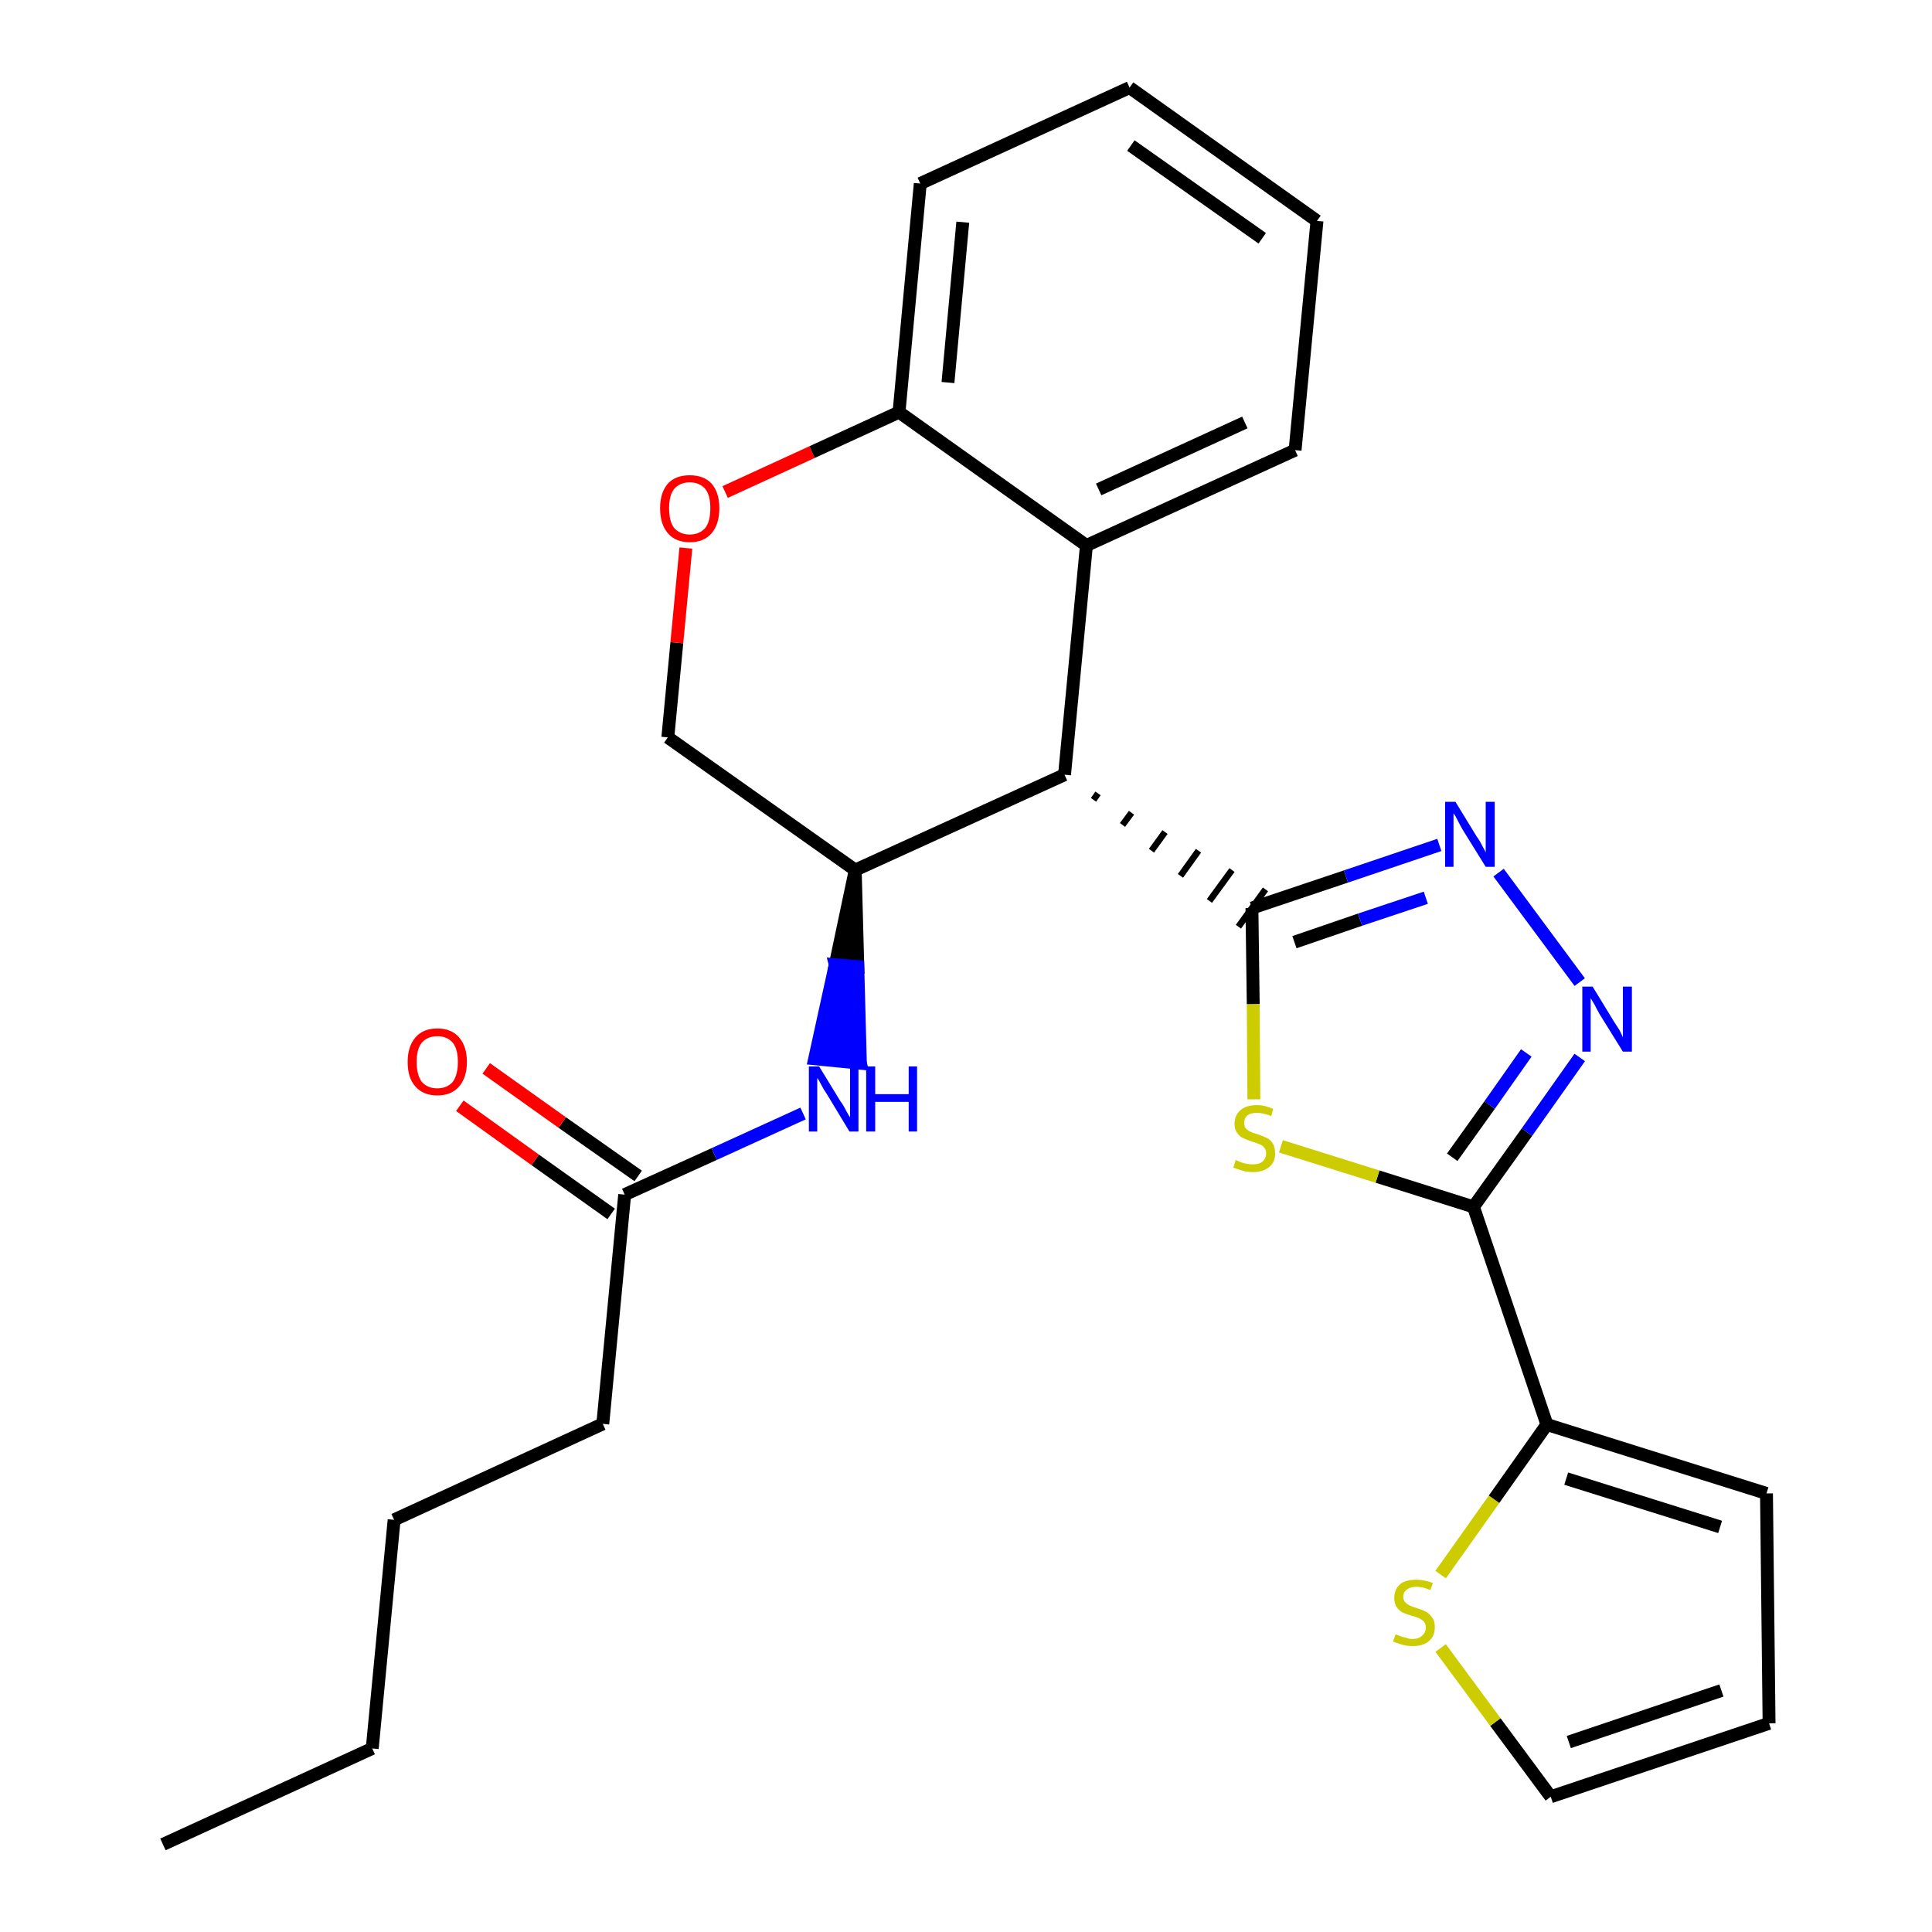 <?xml version='1.0' encoding='iso-8859-1'?>
<svg version='1.1' baseProfile='full'
              xmlns='http://www.w3.org/2000/svg'
                      xmlns:rdkit='http://www.rdkit.org/xml'
                      xmlns:xlink='http://www.w3.org/1999/xlink'
                  xml:space='preserve'
width='300px' height='300px' viewBox='0 0 300 300'>
<!-- END OF HEADER -->
<path class='bond-0 atom-0 atom-1' d='M 25.3,286.4 L 57.8,271.5' style='fill:none;fill-rule:evenodd;stroke:#000000;stroke-width:2.0px;stroke-linecap:butt;stroke-linejoin:miter;stroke-opacity:1' />
<path class='bond-1 atom-1 atom-2' d='M 57.8,271.5 L 61.2,236.0' style='fill:none;fill-rule:evenodd;stroke:#000000;stroke-width:2.0px;stroke-linecap:butt;stroke-linejoin:miter;stroke-opacity:1' />
<path class='bond-2 atom-2 atom-3' d='M 61.2,236.0 L 93.6,221.1' style='fill:none;fill-rule:evenodd;stroke:#000000;stroke-width:2.0px;stroke-linecap:butt;stroke-linejoin:miter;stroke-opacity:1' />
<path class='bond-3 atom-3 atom-4' d='M 93.6,221.1 L 97.0,185.5' style='fill:none;fill-rule:evenodd;stroke:#000000;stroke-width:2.0px;stroke-linecap:butt;stroke-linejoin:miter;stroke-opacity:1' />
<path class='bond-4 atom-4 atom-5' d='M 99.1,182.6 L 87.3,174.3' style='fill:none;fill-rule:evenodd;stroke:#000000;stroke-width:2.0px;stroke-linecap:butt;stroke-linejoin:miter;stroke-opacity:1' />
<path class='bond-4 atom-4 atom-5' d='M 87.3,174.3 L 75.5,165.9' style='fill:none;fill-rule:evenodd;stroke:#FF0000;stroke-width:2.0px;stroke-linecap:butt;stroke-linejoin:miter;stroke-opacity:1' />
<path class='bond-4 atom-4 atom-5' d='M 94.9,188.5 L 83.1,180.1' style='fill:none;fill-rule:evenodd;stroke:#000000;stroke-width:2.0px;stroke-linecap:butt;stroke-linejoin:miter;stroke-opacity:1' />
<path class='bond-4 atom-4 atom-5' d='M 83.1,180.1 L 71.4,171.7' style='fill:none;fill-rule:evenodd;stroke:#FF0000;stroke-width:2.0px;stroke-linecap:butt;stroke-linejoin:miter;stroke-opacity:1' />
<path class='bond-5 atom-4 atom-6' d='M 97.0,185.5 L 110.9,179.2' style='fill:none;fill-rule:evenodd;stroke:#000000;stroke-width:2.0px;stroke-linecap:butt;stroke-linejoin:miter;stroke-opacity:1' />
<path class='bond-5 atom-4 atom-6' d='M 110.9,179.2 L 124.7,172.9' style='fill:none;fill-rule:evenodd;stroke:#0000FF;stroke-width:2.0px;stroke-linecap:butt;stroke-linejoin:miter;stroke-opacity:1' />
<path class='bond-6 atom-7 atom-6' d='M 132.8,135.1 L 129.7,149.8 L 133.2,150.1 Z' style='fill:#000000;fill-rule:evenodd;fill-opacity:1;stroke:#000000;stroke-width:2.0px;stroke-linecap:butt;stroke-linejoin:miter;stroke-opacity:1;' />
<path class='bond-6 atom-7 atom-6' d='M 129.7,149.8 L 133.6,165.1 L 126.5,164.4 Z' style='fill:#0000FF;fill-rule:evenodd;fill-opacity:1;stroke:#0000FF;stroke-width:2.0px;stroke-linecap:butt;stroke-linejoin:miter;stroke-opacity:1;' />
<path class='bond-6 atom-7 atom-6' d='M 129.7,149.8 L 133.2,150.1 L 133.6,165.1 Z' style='fill:#0000FF;fill-rule:evenodd;fill-opacity:1;stroke:#0000FF;stroke-width:2.0px;stroke-linecap:butt;stroke-linejoin:miter;stroke-opacity:1;' />
<path class='bond-7 atom-7 atom-8' d='M 132.8,135.1 L 103.7,114.5' style='fill:none;fill-rule:evenodd;stroke:#000000;stroke-width:2.0px;stroke-linecap:butt;stroke-linejoin:miter;stroke-opacity:1' />
<path class='bond-26 atom-16 atom-7' d='M 165.3,120.3 L 132.8,135.1' style='fill:none;fill-rule:evenodd;stroke:#000000;stroke-width:2.0px;stroke-linecap:butt;stroke-linejoin:miter;stroke-opacity:1' />
<path class='bond-8 atom-8 atom-9' d='M 103.7,114.5 L 105.1,99.8' style='fill:none;fill-rule:evenodd;stroke:#000000;stroke-width:2.0px;stroke-linecap:butt;stroke-linejoin:miter;stroke-opacity:1' />
<path class='bond-8 atom-8 atom-9' d='M 105.1,99.8 L 106.5,85.1' style='fill:none;fill-rule:evenodd;stroke:#FF0000;stroke-width:2.0px;stroke-linecap:butt;stroke-linejoin:miter;stroke-opacity:1' />
<path class='bond-9 atom-9 atom-10' d='M 112.6,76.4 L 126.1,70.2' style='fill:none;fill-rule:evenodd;stroke:#FF0000;stroke-width:2.0px;stroke-linecap:butt;stroke-linejoin:miter;stroke-opacity:1' />
<path class='bond-9 atom-9 atom-10' d='M 126.1,70.2 L 139.6,64.0' style='fill:none;fill-rule:evenodd;stroke:#000000;stroke-width:2.0px;stroke-linecap:butt;stroke-linejoin:miter;stroke-opacity:1' />
<path class='bond-10 atom-10 atom-11' d='M 139.6,64.0 L 142.9,28.5' style='fill:none;fill-rule:evenodd;stroke:#000000;stroke-width:2.0px;stroke-linecap:butt;stroke-linejoin:miter;stroke-opacity:1' />
<path class='bond-10 atom-10 atom-11' d='M 147.2,59.4 L 149.5,34.5' style='fill:none;fill-rule:evenodd;stroke:#000000;stroke-width:2.0px;stroke-linecap:butt;stroke-linejoin:miter;stroke-opacity:1' />
<path class='bond-28 atom-15 atom-10' d='M 168.7,84.7 L 139.6,64.0' style='fill:none;fill-rule:evenodd;stroke:#000000;stroke-width:2.0px;stroke-linecap:butt;stroke-linejoin:miter;stroke-opacity:1' />
<path class='bond-11 atom-11 atom-12' d='M 142.9,28.5 L 175.4,13.6' style='fill:none;fill-rule:evenodd;stroke:#000000;stroke-width:2.0px;stroke-linecap:butt;stroke-linejoin:miter;stroke-opacity:1' />
<path class='bond-12 atom-12 atom-13' d='M 175.4,13.6 L 204.5,34.3' style='fill:none;fill-rule:evenodd;stroke:#000000;stroke-width:2.0px;stroke-linecap:butt;stroke-linejoin:miter;stroke-opacity:1' />
<path class='bond-12 atom-12 atom-13' d='M 175.6,22.6 L 196.0,37.0' style='fill:none;fill-rule:evenodd;stroke:#000000;stroke-width:2.0px;stroke-linecap:butt;stroke-linejoin:miter;stroke-opacity:1' />
<path class='bond-13 atom-13 atom-14' d='M 204.5,34.3 L 201.1,69.9' style='fill:none;fill-rule:evenodd;stroke:#000000;stroke-width:2.0px;stroke-linecap:butt;stroke-linejoin:miter;stroke-opacity:1' />
<path class='bond-14 atom-14 atom-15' d='M 201.1,69.9 L 168.7,84.7' style='fill:none;fill-rule:evenodd;stroke:#000000;stroke-width:2.0px;stroke-linecap:butt;stroke-linejoin:miter;stroke-opacity:1' />
<path class='bond-14 atom-14 atom-15' d='M 193.3,65.6 L 170.6,76.0' style='fill:none;fill-rule:evenodd;stroke:#000000;stroke-width:2.0px;stroke-linecap:butt;stroke-linejoin:miter;stroke-opacity:1' />
<path class='bond-15 atom-15 atom-16' d='M 168.7,84.7 L 165.3,120.3' style='fill:none;fill-rule:evenodd;stroke:#000000;stroke-width:2.0px;stroke-linecap:butt;stroke-linejoin:miter;stroke-opacity:1' />
<path class='bond-16 atom-16 atom-17' d='M 169.8,124.2 L 170.5,123.2' style='fill:none;fill-rule:evenodd;stroke:#000000;stroke-width:1.0px;stroke-linecap:butt;stroke-linejoin:miter;stroke-opacity:1' />
<path class='bond-16 atom-16 atom-17' d='M 174.3,128.1 L 175.7,126.2' style='fill:none;fill-rule:evenodd;stroke:#000000;stroke-width:1.0px;stroke-linecap:butt;stroke-linejoin:miter;stroke-opacity:1' />
<path class='bond-16 atom-16 atom-17' d='M 178.8,132.1 L 180.9,129.2' style='fill:none;fill-rule:evenodd;stroke:#000000;stroke-width:1.0px;stroke-linecap:butt;stroke-linejoin:miter;stroke-opacity:1' />
<path class='bond-16 atom-16 atom-17' d='M 183.3,136.0 L 186.1,132.1' style='fill:none;fill-rule:evenodd;stroke:#000000;stroke-width:1.0px;stroke-linecap:butt;stroke-linejoin:miter;stroke-opacity:1' />
<path class='bond-16 atom-16 atom-17' d='M 187.8,139.9 L 191.3,135.1' style='fill:none;fill-rule:evenodd;stroke:#000000;stroke-width:1.0px;stroke-linecap:butt;stroke-linejoin:miter;stroke-opacity:1' />
<path class='bond-16 atom-16 atom-17' d='M 192.3,143.9 L 196.5,138.1' style='fill:none;fill-rule:evenodd;stroke:#000000;stroke-width:1.0px;stroke-linecap:butt;stroke-linejoin:miter;stroke-opacity:1' />
<path class='bond-17 atom-17 atom-18' d='M 194.4,141.0 L 209.0,136.1' style='fill:none;fill-rule:evenodd;stroke:#000000;stroke-width:2.0px;stroke-linecap:butt;stroke-linejoin:miter;stroke-opacity:1' />
<path class='bond-17 atom-17 atom-18' d='M 209.0,136.1 L 223.5,131.2' style='fill:none;fill-rule:evenodd;stroke:#0000FF;stroke-width:2.0px;stroke-linecap:butt;stroke-linejoin:miter;stroke-opacity:1' />
<path class='bond-17 atom-17 atom-18' d='M 201.0,146.3 L 211.2,142.8' style='fill:none;fill-rule:evenodd;stroke:#000000;stroke-width:2.0px;stroke-linecap:butt;stroke-linejoin:miter;stroke-opacity:1' />
<path class='bond-17 atom-17 atom-18' d='M 211.2,142.8 L 221.4,139.4' style='fill:none;fill-rule:evenodd;stroke:#0000FF;stroke-width:2.0px;stroke-linecap:butt;stroke-linejoin:miter;stroke-opacity:1' />
<path class='bond-27 atom-26 atom-17' d='M 194.7,170.7 L 194.6,155.9' style='fill:none;fill-rule:evenodd;stroke:#CCCC00;stroke-width:2.0px;stroke-linecap:butt;stroke-linejoin:miter;stroke-opacity:1' />
<path class='bond-27 atom-26 atom-17' d='M 194.6,155.9 L 194.4,141.0' style='fill:none;fill-rule:evenodd;stroke:#000000;stroke-width:2.0px;stroke-linecap:butt;stroke-linejoin:miter;stroke-opacity:1' />
<path class='bond-18 atom-18 atom-19' d='M 232.7,135.5 L 245.3,152.5' style='fill:none;fill-rule:evenodd;stroke:#0000FF;stroke-width:2.0px;stroke-linecap:butt;stroke-linejoin:miter;stroke-opacity:1' />
<path class='bond-19 atom-19 atom-20' d='M 245.3,164.2 L 237.1,175.8' style='fill:none;fill-rule:evenodd;stroke:#0000FF;stroke-width:2.0px;stroke-linecap:butt;stroke-linejoin:miter;stroke-opacity:1' />
<path class='bond-19 atom-19 atom-20' d='M 237.1,175.8 L 228.8,187.4' style='fill:none;fill-rule:evenodd;stroke:#000000;stroke-width:2.0px;stroke-linecap:butt;stroke-linejoin:miter;stroke-opacity:1' />
<path class='bond-19 atom-19 atom-20' d='M 237.0,163.5 L 231.3,171.6' style='fill:none;fill-rule:evenodd;stroke:#0000FF;stroke-width:2.0px;stroke-linecap:butt;stroke-linejoin:miter;stroke-opacity:1' />
<path class='bond-19 atom-19 atom-20' d='M 231.3,171.6 L 225.5,179.7' style='fill:none;fill-rule:evenodd;stroke:#000000;stroke-width:2.0px;stroke-linecap:butt;stroke-linejoin:miter;stroke-opacity:1' />
<path class='bond-20 atom-20 atom-21' d='M 228.8,187.4 L 240.2,221.2' style='fill:none;fill-rule:evenodd;stroke:#000000;stroke-width:2.0px;stroke-linecap:butt;stroke-linejoin:miter;stroke-opacity:1' />
<path class='bond-25 atom-20 atom-26' d='M 228.8,187.4 L 213.9,182.7' style='fill:none;fill-rule:evenodd;stroke:#000000;stroke-width:2.0px;stroke-linecap:butt;stroke-linejoin:miter;stroke-opacity:1' />
<path class='bond-25 atom-20 atom-26' d='M 213.9,182.7 L 198.9,178.0' style='fill:none;fill-rule:evenodd;stroke:#CCCC00;stroke-width:2.0px;stroke-linecap:butt;stroke-linejoin:miter;stroke-opacity:1' />
<path class='bond-21 atom-21 atom-22' d='M 240.2,221.2 L 274.3,231.9' style='fill:none;fill-rule:evenodd;stroke:#000000;stroke-width:2.0px;stroke-linecap:butt;stroke-linejoin:miter;stroke-opacity:1' />
<path class='bond-21 atom-21 atom-22' d='M 243.2,229.6 L 267.1,237.1' style='fill:none;fill-rule:evenodd;stroke:#000000;stroke-width:2.0px;stroke-linecap:butt;stroke-linejoin:miter;stroke-opacity:1' />
<path class='bond-29 atom-25 atom-21' d='M 223.7,244.5 L 232.0,232.8' style='fill:none;fill-rule:evenodd;stroke:#CCCC00;stroke-width:2.0px;stroke-linecap:butt;stroke-linejoin:miter;stroke-opacity:1' />
<path class='bond-29 atom-25 atom-21' d='M 232.0,232.8 L 240.2,221.2' style='fill:none;fill-rule:evenodd;stroke:#000000;stroke-width:2.0px;stroke-linecap:butt;stroke-linejoin:miter;stroke-opacity:1' />
<path class='bond-22 atom-22 atom-23' d='M 274.3,231.9 L 274.7,267.6' style='fill:none;fill-rule:evenodd;stroke:#000000;stroke-width:2.0px;stroke-linecap:butt;stroke-linejoin:miter;stroke-opacity:1' />
<path class='bond-23 atom-23 atom-24' d='M 274.7,267.6 L 240.8,279.0' style='fill:none;fill-rule:evenodd;stroke:#000000;stroke-width:2.0px;stroke-linecap:butt;stroke-linejoin:miter;stroke-opacity:1' />
<path class='bond-23 atom-23 atom-24' d='M 267.3,262.5 L 243.6,270.5' style='fill:none;fill-rule:evenodd;stroke:#000000;stroke-width:2.0px;stroke-linecap:butt;stroke-linejoin:miter;stroke-opacity:1' />
<path class='bond-24 atom-24 atom-25' d='M 240.8,279.0 L 232.2,267.4' style='fill:none;fill-rule:evenodd;stroke:#000000;stroke-width:2.0px;stroke-linecap:butt;stroke-linejoin:miter;stroke-opacity:1' />
<path class='bond-24 atom-24 atom-25' d='M 232.2,267.4 L 223.7,255.9' style='fill:none;fill-rule:evenodd;stroke:#CCCC00;stroke-width:2.0px;stroke-linecap:butt;stroke-linejoin:miter;stroke-opacity:1' />
<path  class='atom-5' d='M 63.3 164.9
Q 63.3 162.5, 64.5 161.1
Q 65.7 159.7, 67.9 159.7
Q 70.1 159.7, 71.3 161.1
Q 72.5 162.5, 72.5 164.9
Q 72.5 167.3, 71.3 168.7
Q 70.1 170.1, 67.9 170.1
Q 65.7 170.1, 64.5 168.7
Q 63.3 167.4, 63.3 164.9
M 67.9 169.0
Q 69.4 169.0, 70.3 168.0
Q 71.1 166.9, 71.1 164.9
Q 71.1 162.9, 70.3 161.9
Q 69.4 160.9, 67.9 160.9
Q 66.4 160.9, 65.5 161.9
Q 64.7 162.9, 64.7 164.9
Q 64.7 166.9, 65.5 168.0
Q 66.4 169.0, 67.9 169.0
' fill='#FF0000'/>
<path  class='atom-6' d='M 127.2 165.6
L 130.5 171.0
Q 130.9 171.5, 131.4 172.5
Q 131.9 173.4, 132.0 173.5
L 132.0 165.6
L 133.3 165.6
L 133.3 175.7
L 131.9 175.7
L 128.4 169.9
Q 127.9 169.2, 127.5 168.4
Q 127.1 167.6, 126.9 167.4
L 126.9 175.7
L 125.6 175.7
L 125.6 165.6
L 127.2 165.6
' fill='#0000FF'/>
<path  class='atom-6' d='M 134.5 165.6
L 135.9 165.6
L 135.9 169.9
L 141.1 169.9
L 141.1 165.6
L 142.4 165.6
L 142.4 175.7
L 141.1 175.7
L 141.1 171.1
L 135.9 171.1
L 135.9 175.7
L 134.5 175.7
L 134.5 165.6
' fill='#0000FF'/>
<path  class='atom-9' d='M 102.5 78.9
Q 102.5 76.5, 103.7 75.1
Q 104.9 73.8, 107.1 73.8
Q 109.3 73.8, 110.5 75.1
Q 111.7 76.5, 111.7 78.9
Q 111.7 81.4, 110.5 82.8
Q 109.3 84.2, 107.1 84.2
Q 104.9 84.2, 103.7 82.8
Q 102.5 81.4, 102.5 78.9
M 107.1 83.0
Q 108.6 83.0, 109.5 82.0
Q 110.3 81.0, 110.3 78.9
Q 110.3 76.9, 109.5 75.9
Q 108.6 74.9, 107.1 74.9
Q 105.6 74.9, 104.7 75.9
Q 103.9 76.9, 103.9 78.9
Q 103.9 81.0, 104.7 82.0
Q 105.6 83.0, 107.1 83.0
' fill='#FF0000'/>
<path  class='atom-18' d='M 226.0 124.5
L 229.3 129.9
Q 229.7 130.4, 230.2 131.4
Q 230.7 132.3, 230.7 132.4
L 230.7 124.5
L 232.1 124.5
L 232.1 134.6
L 230.7 134.6
L 227.1 128.8
Q 226.7 128.1, 226.3 127.3
Q 225.9 126.5, 225.7 126.3
L 225.7 134.6
L 224.4 134.6
L 224.4 124.5
L 226.0 124.5
' fill='#0000FF'/>
<path  class='atom-19' d='M 247.3 153.2
L 250.6 158.6
Q 250.9 159.1, 251.5 160.0
Q 252.0 161.0, 252.0 161.1
L 252.0 153.2
L 253.4 153.2
L 253.4 163.3
L 252.0 163.3
L 248.4 157.5
Q 248.0 156.8, 247.6 156.0
Q 247.1 155.2, 247.0 155.0
L 247.0 163.3
L 245.7 163.3
L 245.7 153.2
L 247.3 153.2
' fill='#0000FF'/>
<path  class='atom-25' d='M 216.7 253.8
Q 216.8 253.8, 217.3 254.0
Q 217.7 254.2, 218.3 254.3
Q 218.8 254.5, 219.3 254.5
Q 220.3 254.5, 220.8 254.0
Q 221.4 253.5, 221.4 252.7
Q 221.4 252.2, 221.1 251.8
Q 220.8 251.5, 220.4 251.3
Q 220.0 251.1, 219.2 250.9
Q 218.3 250.6, 217.8 250.4
Q 217.3 250.1, 216.9 249.6
Q 216.5 249.0, 216.5 248.1
Q 216.5 246.8, 217.4 246.0
Q 218.2 245.3, 220.0 245.3
Q 221.1 245.3, 222.5 245.8
L 222.1 246.9
Q 220.9 246.4, 220.0 246.4
Q 219.0 246.4, 218.5 246.8
Q 217.9 247.2, 217.9 247.9
Q 217.9 248.5, 218.2 248.8
Q 218.5 249.1, 218.9 249.3
Q 219.3 249.5, 220.0 249.7
Q 220.9 250.0, 221.5 250.3
Q 222.0 250.6, 222.4 251.2
Q 222.8 251.7, 222.8 252.7
Q 222.8 254.1, 221.8 254.9
Q 220.9 255.6, 219.4 255.6
Q 218.5 255.6, 217.8 255.4
Q 217.1 255.2, 216.3 254.9
L 216.7 253.8
' fill='#CCCC00'/>
<path  class='atom-26' d='M 191.9 180.1
Q 192.0 180.2, 192.5 180.4
Q 193.0 180.6, 193.5 180.7
Q 194.0 180.8, 194.5 180.8
Q 195.5 180.8, 196.0 180.4
Q 196.6 179.9, 196.6 179.1
Q 196.6 178.5, 196.3 178.2
Q 196.0 177.8, 195.6 177.7
Q 195.2 177.5, 194.5 177.3
Q 193.6 177.0, 193.0 176.7
Q 192.5 176.5, 192.1 175.9
Q 191.7 175.4, 191.7 174.5
Q 191.7 173.2, 192.6 172.4
Q 193.5 171.6, 195.2 171.6
Q 196.4 171.6, 197.7 172.2
L 197.4 173.3
Q 196.1 172.8, 195.2 172.8
Q 194.2 172.8, 193.7 173.2
Q 193.2 173.6, 193.2 174.3
Q 193.2 174.8, 193.4 175.2
Q 193.7 175.5, 194.1 175.7
Q 194.5 175.9, 195.2 176.1
Q 196.1 176.4, 196.7 176.7
Q 197.2 176.9, 197.6 177.5
Q 198.0 178.1, 198.0 179.1
Q 198.0 180.5, 197.1 181.2
Q 196.1 182.0, 194.6 182.0
Q 193.7 182.0, 193.0 181.8
Q 192.3 181.6, 191.5 181.3
L 191.9 180.1
' fill='#CCCC00'/>
</svg>
